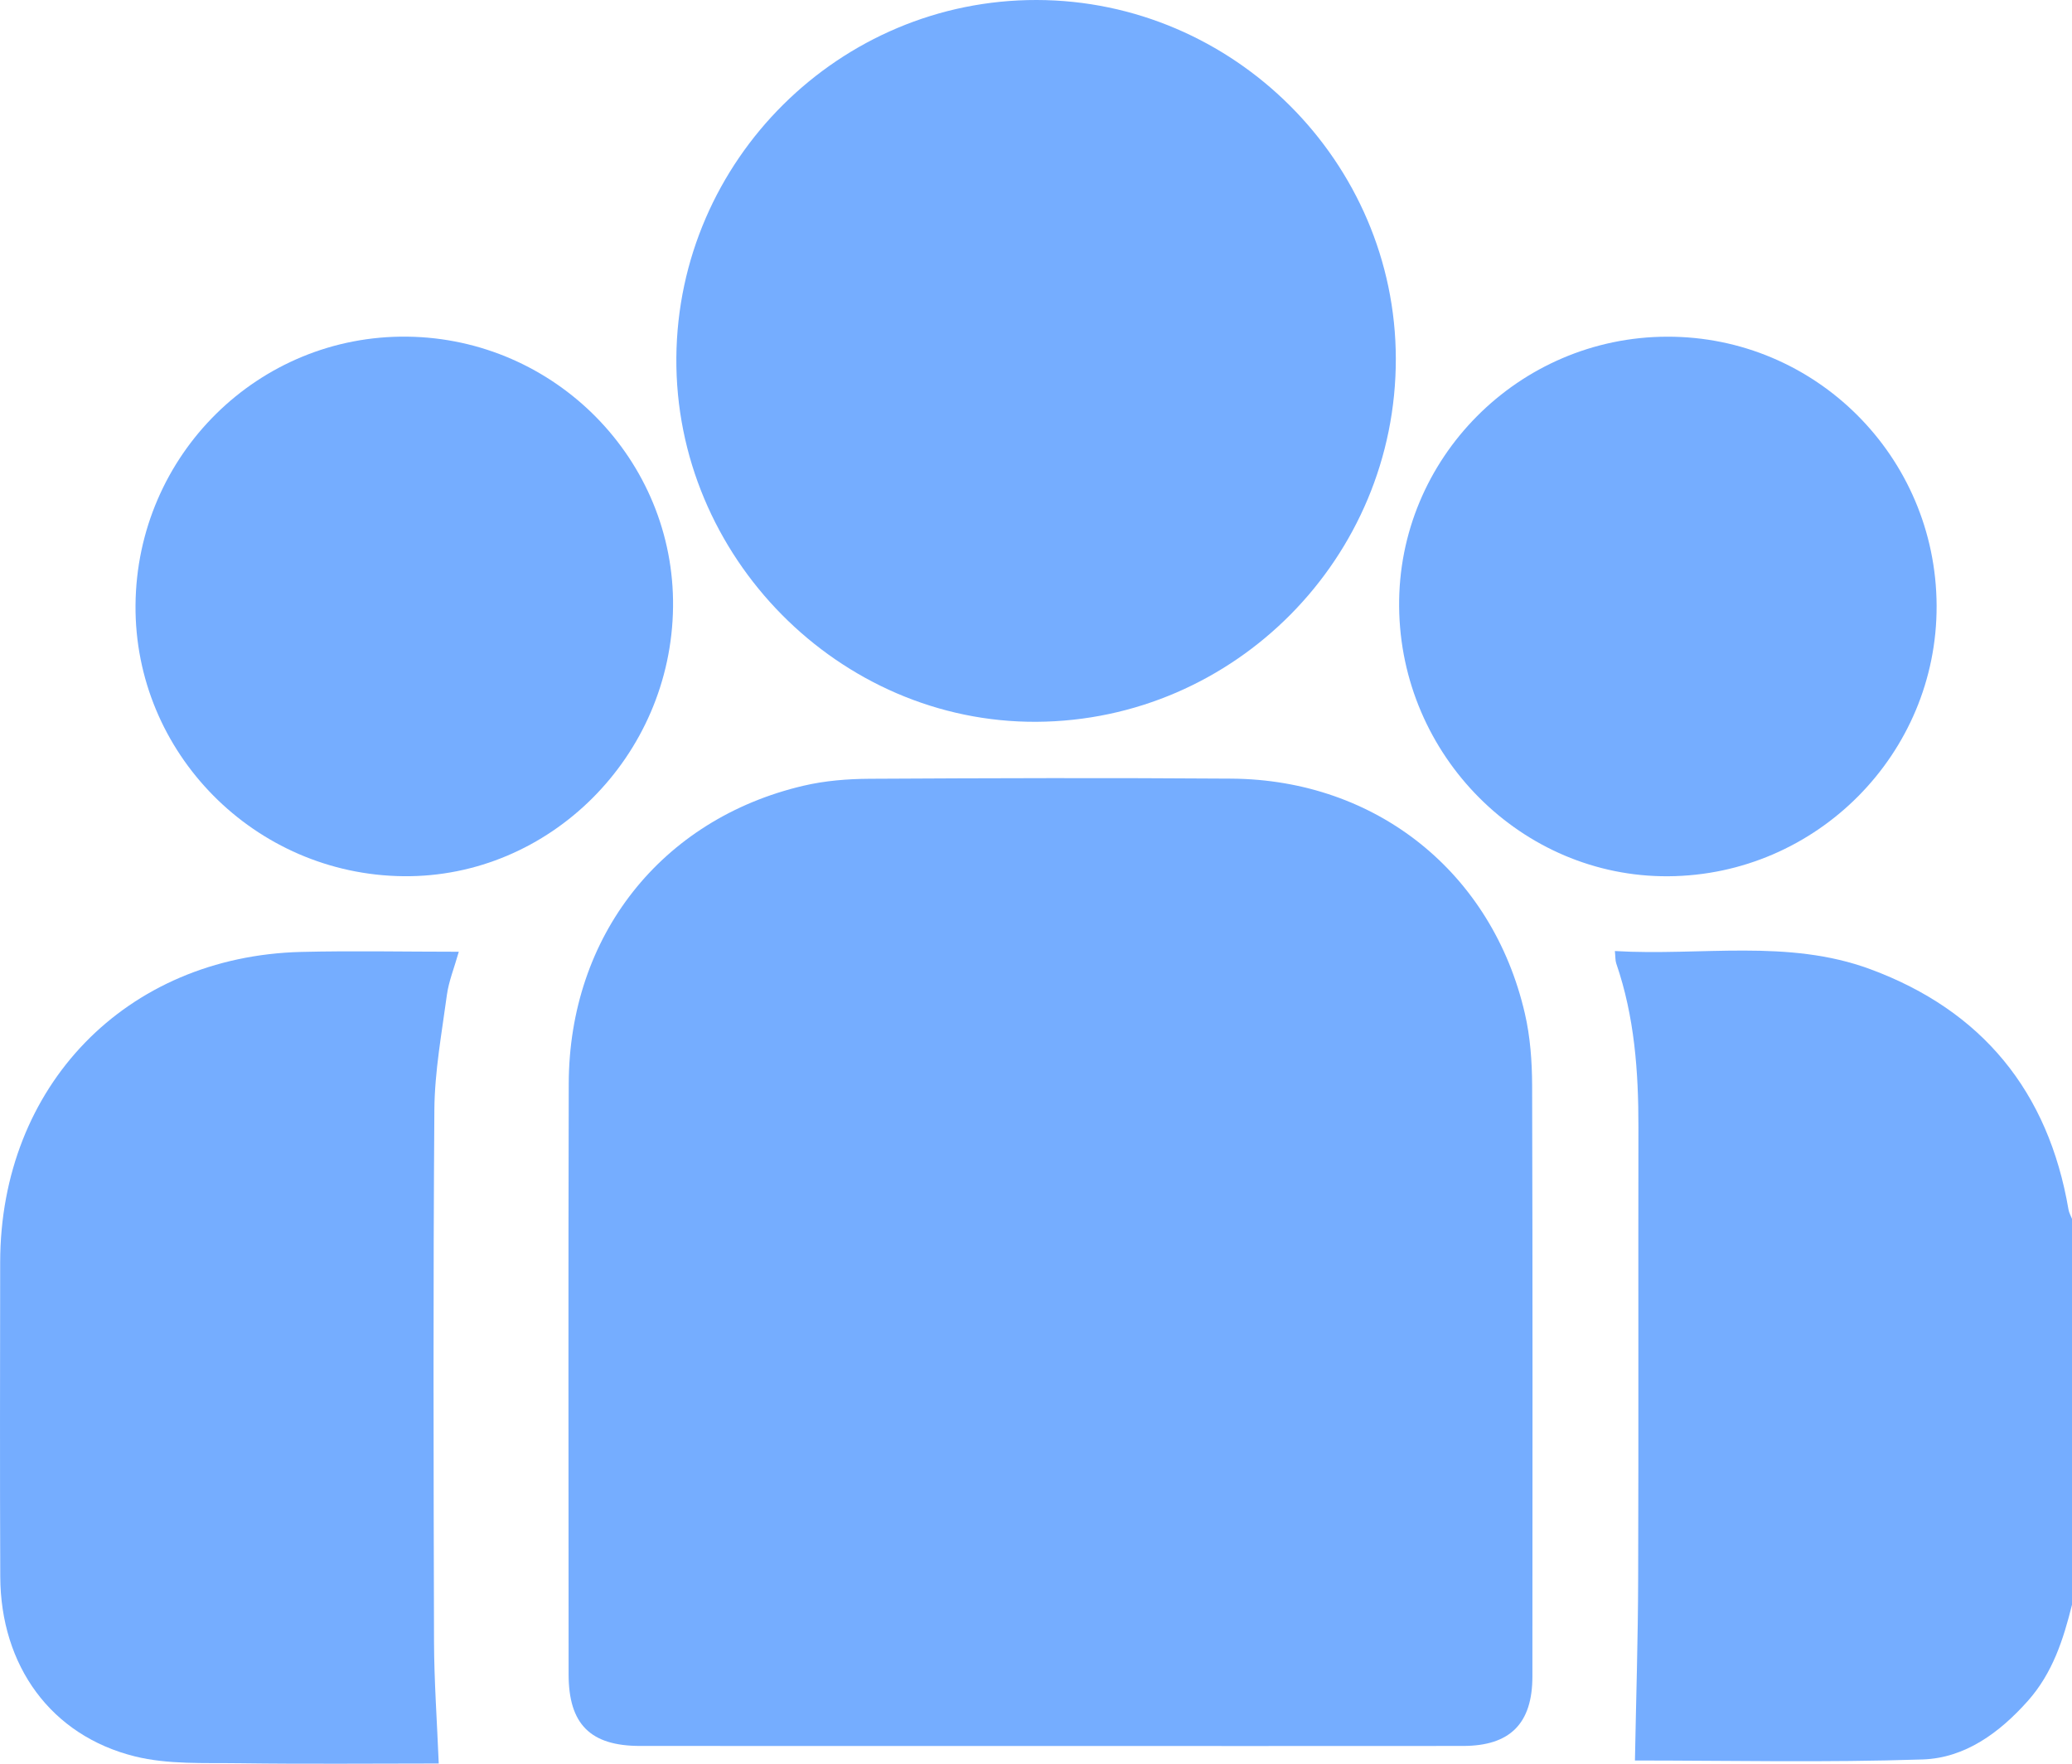 <svg width="47" height="40" viewBox="0 0 47 40" fill="none" xmlns="http://www.w3.org/2000/svg">
<path d="M47 36.394C46.804 37.184 46.559 37.945 46 38.574C45.355 39.299 44.573 39.87 43.617 39.903C41.407 39.977 39.193 39.927 37.086 39.927C37.111 38.566 37.156 37.177 37.159 35.788C37.17 32.381 37.159 28.975 37.165 25.568C37.167 24.304 37.077 23.056 36.662 21.85C36.639 21.782 36.645 21.705 36.631 21.569C38.587 21.685 40.552 21.287 42.426 21.981C44.959 22.918 46.464 24.751 46.921 27.434C46.933 27.506 46.973 27.574 47 27.643C47 30.56 47 33.477 47 36.394Z" fill="#75ADFF"/>
<path d="M23.83 39.598C20.726 39.598 17.621 39.599 14.517 39.597C13.39 39.596 12.899 39.103 12.898 37.974C12.897 33.508 12.889 29.042 12.901 24.576C12.91 21.227 15 18.576 18.225 17.82C18.711 17.706 19.223 17.665 19.723 17.662C22.46 17.647 25.198 17.639 27.935 17.659C31.218 17.683 33.849 19.788 34.588 22.981C34.712 23.513 34.752 24.074 34.754 24.622C34.767 29.088 34.762 33.554 34.76 38.02C34.76 39.089 34.254 39.596 33.188 39.597C30.069 39.6 26.949 39.598 23.83 39.598Z" fill="#75ADFF"/>
<path d="M23.515 1.41927e-05C27.983 0.008 31.655 3.674 31.662 8.134C31.669 12.646 28.011 16.344 23.512 16.37C19.037 16.395 15.305 12.621 15.342 8.108C15.379 3.631 19.047 -0.008 23.515 1.41927e-05Z" fill="#75ADFF"/>
<path d="M9.952 39.995C8.482 39.995 6.954 40.01 5.428 39.989C4.636 39.978 3.816 40.021 3.06 39.834C1.156 39.362 0.014 37.779 0.006 35.759C-0.004 33.379 0.001 31 0.004 28.621C0.011 24.629 2.856 21.69 6.831 21.589C8.003 21.56 9.175 21.585 10.407 21.585C10.303 21.953 10.18 22.253 10.137 22.564C10.021 23.428 9.86 24.297 9.853 25.164C9.824 29.186 9.834 33.207 9.845 37.229C9.848 38.13 9.913 39.03 9.952 39.995Z" fill="#75ADFF"/>
<path d="M15.267 13.766C15.228 17.151 12.469 19.906 9.153 19.872C5.778 19.837 3.049 17.077 3.074 13.725C3.101 10.321 5.863 7.593 9.241 7.635C12.599 7.678 15.305 10.432 15.267 13.766Z" fill="#75ADFF"/>
<path d="M43.929 13.735C43.943 17.093 41.209 19.851 37.842 19.873C34.518 19.895 31.767 17.14 31.737 13.759C31.706 10.402 34.447 7.643 37.817 7.636C41.181 7.628 43.915 10.356 43.929 13.735Z" fill="#75ADFF"/>
</svg>
